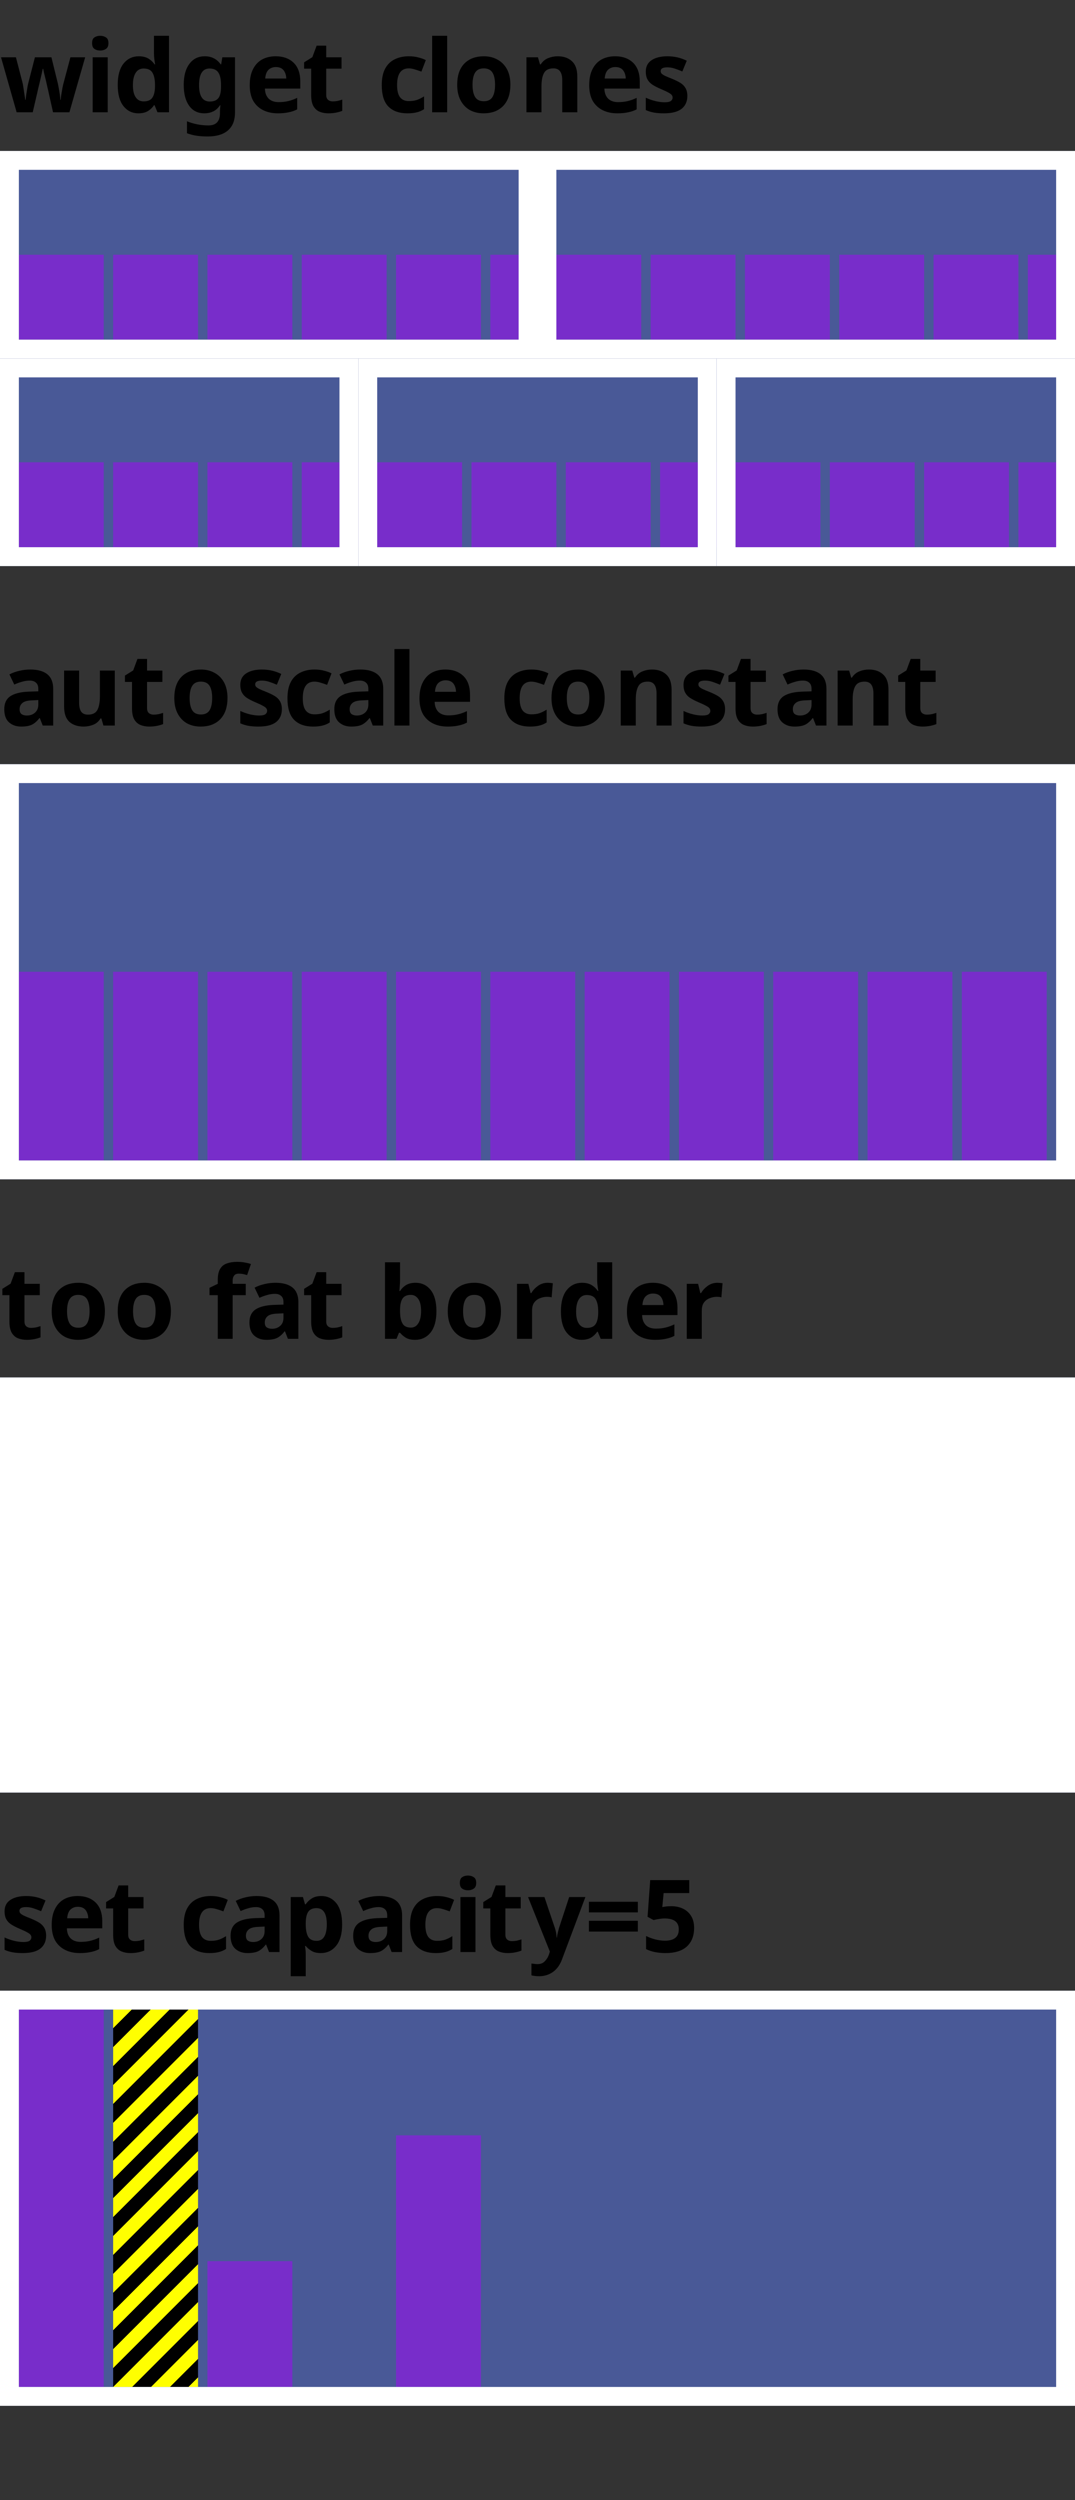 <?xml version="1.0" encoding="UTF-8"?>
<svg xmlns="http://www.w3.org/2000/svg" xmlns:xlink="http://www.w3.org/1999/xlink" width="114" height="265" viewBox="0 0 114 265">
<rect x="0" y="0" width="114" height="265" fill="#333333" stroke="none"/>
<defs>
<g>
<g id="glyph-0-0">
<path d="M 1 0 L 1 -7.625 L 5.391 -7.625 L 5.391 0 Z M 1.547 -0.547 L 4.844 -0.547 L 4.844 -7.078 L 1.547 -7.078 Z M 1.547 -0.547 "/>
</g>
<g id="glyph-0-1">
<path d="M 5.172 -2.031 C 5.148 -2.156 5.109 -2.336 5.047 -2.578 C 4.992 -2.816 4.938 -3.07 4.875 -3.344 C 4.812 -3.613 4.75 -3.863 4.688 -4.094 C 4.633 -4.332 4.598 -4.504 4.578 -4.609 L 4.531 -4.609 C 4.508 -4.504 4.473 -4.332 4.422 -4.094 C 4.367 -3.863 4.312 -3.613 4.25 -3.344 C 4.188 -3.07 4.125 -2.812 4.062 -2.562 C 4.008 -2.32 3.969 -2.141 3.938 -2.016 L 3.469 0 L 1.766 0 L 0.109 -5.828 L 1.688 -5.828 L 2.359 -3.25 C 2.41 -3.07 2.453 -2.859 2.484 -2.609 C 2.523 -2.359 2.562 -2.113 2.594 -1.875 C 2.633 -1.645 2.66 -1.461 2.672 -1.328 L 2.719 -1.328 C 2.727 -1.43 2.742 -1.566 2.766 -1.734 C 2.785 -1.898 2.812 -2.07 2.844 -2.25 C 2.875 -2.426 2.898 -2.586 2.922 -2.734 C 2.953 -2.879 2.973 -2.977 2.984 -3.031 L 3.703 -5.828 L 5.453 -5.828 L 6.141 -3.031 C 6.16 -2.926 6.191 -2.766 6.234 -2.547 C 6.273 -2.328 6.312 -2.102 6.344 -1.875 C 6.375 -1.645 6.391 -1.461 6.391 -1.328 L 6.438 -1.328 C 6.445 -1.453 6.469 -1.629 6.5 -1.859 C 6.539 -2.086 6.582 -2.332 6.625 -2.594 C 6.676 -2.852 6.727 -3.07 6.781 -3.25 L 7.469 -5.828 L 9.031 -5.828 L 7.359 0 L 5.625 0 Z M 5.172 -2.031 "/>
</g>
<g id="glyph-0-2">
<path d="M 1.625 -8.109 C 1.863 -8.109 2.066 -8.051 2.234 -7.938 C 2.41 -7.832 2.5 -7.629 2.5 -7.328 C 2.5 -7.035 2.41 -6.832 2.234 -6.719 C 2.066 -6.602 1.863 -6.547 1.625 -6.547 C 1.383 -6.547 1.18 -6.602 1.016 -6.719 C 0.848 -6.832 0.766 -7.035 0.766 -7.328 C 0.766 -7.629 0.848 -7.832 1.016 -7.938 C 1.18 -8.051 1.383 -8.109 1.625 -8.109 Z M 2.422 -5.828 L 2.422 0 L 0.828 0 L 0.828 -5.828 Z M 2.422 -5.828 "/>
</g>
<g id="glyph-0-3">
<path d="M 2.672 0.109 C 2.023 0.109 1.5 -0.145 1.094 -0.656 C 0.688 -1.164 0.484 -1.914 0.484 -2.906 C 0.484 -3.895 0.688 -4.645 1.094 -5.156 C 1.508 -5.676 2.051 -5.938 2.719 -5.938 C 3.133 -5.938 3.477 -5.852 3.75 -5.688 C 4.02 -5.52 4.234 -5.316 4.391 -5.078 L 4.453 -5.078 C 4.43 -5.191 4.406 -5.359 4.375 -5.578 C 4.344 -5.797 4.328 -6.02 4.328 -6.25 L 4.328 -8.109 L 5.922 -8.109 L 5.922 0 L 4.703 0 L 4.391 -0.75 L 4.328 -0.75 C 4.172 -0.508 3.961 -0.305 3.703 -0.141 C 3.441 0.023 3.098 0.109 2.672 0.109 Z M 3.234 -1.156 C 3.672 -1.156 3.977 -1.285 4.156 -1.547 C 4.332 -1.805 4.426 -2.195 4.438 -2.719 L 4.438 -2.891 C 4.438 -3.461 4.348 -3.895 4.172 -4.188 C 4.004 -4.488 3.688 -4.641 3.219 -4.641 C 2.863 -4.641 2.586 -4.488 2.391 -4.188 C 2.191 -3.883 2.094 -3.445 2.094 -2.875 C 2.094 -2.312 2.191 -1.883 2.391 -1.594 C 2.586 -1.301 2.867 -1.156 3.234 -1.156 Z M 3.234 -1.156 "/>
</g>
<g id="glyph-0-4">
<path d="M 2.719 -5.938 C 3.438 -5.938 4 -5.648 4.406 -5.078 L 4.453 -5.078 L 4.578 -5.828 L 5.922 -5.828 L 5.922 0.016 C 5.922 0.848 5.676 1.477 5.188 1.906 C 4.695 2.344 3.973 2.562 3.016 2.562 C 2.598 2.562 2.211 2.535 1.859 2.484 C 1.504 2.43 1.16 2.344 0.828 2.219 L 0.828 0.953 C 1.547 1.242 2.305 1.391 3.109 1.391 C 3.922 1.391 4.328 0.953 4.328 0.078 L 4.328 -0.047 C 4.328 -0.16 4.332 -0.281 4.344 -0.406 C 4.352 -0.539 4.363 -0.656 4.375 -0.75 L 4.328 -0.75 C 4.129 -0.445 3.891 -0.227 3.609 -0.094 C 3.336 0.039 3.023 0.109 2.672 0.109 C 1.984 0.109 1.445 -0.156 1.062 -0.688 C 0.676 -1.219 0.484 -1.957 0.484 -2.906 C 0.484 -3.852 0.68 -4.594 1.078 -5.125 C 1.473 -5.664 2.02 -5.938 2.719 -5.938 Z M 3.219 -4.641 C 2.477 -4.641 2.109 -4.051 2.109 -2.875 C 2.109 -1.719 2.488 -1.141 3.25 -1.141 C 3.656 -1.141 3.953 -1.254 4.141 -1.484 C 4.336 -1.711 4.438 -2.117 4.438 -2.703 L 4.438 -2.891 C 4.438 -3.516 4.336 -3.961 4.141 -4.234 C 3.953 -4.504 3.645 -4.641 3.219 -4.641 Z M 3.219 -4.641 "/>
</g>
<g id="glyph-0-5">
<path d="M 3.234 -5.938 C 4.035 -5.938 4.672 -5.707 5.141 -5.25 C 5.609 -4.789 5.844 -4.133 5.844 -3.281 L 5.844 -2.516 L 2.094 -2.516 C 2.102 -2.066 2.234 -1.711 2.484 -1.453 C 2.742 -1.203 3.098 -1.078 3.547 -1.078 C 3.922 -1.078 4.258 -1.113 4.562 -1.188 C 4.875 -1.258 5.191 -1.375 5.516 -1.531 L 5.516 -0.312 C 5.234 -0.164 4.93 -0.062 4.609 0 C 4.297 0.07 3.914 0.109 3.469 0.109 C 2.883 0.109 2.367 0 1.922 -0.219 C 1.473 -0.438 1.117 -0.766 0.859 -1.203 C 0.609 -1.648 0.484 -2.207 0.484 -2.875 C 0.484 -3.551 0.598 -4.113 0.828 -4.562 C 1.055 -5.02 1.375 -5.363 1.781 -5.594 C 2.195 -5.82 2.68 -5.938 3.234 -5.938 Z M 3.25 -4.797 C 2.938 -4.797 2.676 -4.695 2.469 -4.5 C 2.27 -4.301 2.156 -3.992 2.125 -3.578 L 4.359 -3.578 C 4.348 -3.93 4.254 -4.223 4.078 -4.453 C 3.898 -4.68 3.625 -4.797 3.25 -4.797 Z M 3.25 -4.797 "/>
</g>
<g id="glyph-0-6">
<path d="M 3.281 -1.156 C 3.457 -1.156 3.629 -1.172 3.797 -1.203 C 3.961 -1.242 4.129 -1.289 4.297 -1.344 L 4.297 -0.156 C 4.117 -0.082 3.906 -0.02 3.656 0.031 C 3.406 0.082 3.129 0.109 2.828 0.109 C 2.484 0.109 2.172 0.051 1.891 -0.062 C 1.617 -0.176 1.398 -0.375 1.234 -0.656 C 1.078 -0.938 1 -1.328 1 -1.828 L 1 -4.625 L 0.25 -4.625 L 0.25 -5.297 L 1.125 -5.844 L 1.578 -7.062 L 2.594 -7.062 L 2.594 -5.828 L 4.219 -5.828 L 4.219 -4.625 L 2.594 -4.625 L 2.594 -1.828 C 2.594 -1.609 2.656 -1.441 2.781 -1.328 C 2.914 -1.211 3.082 -1.156 3.281 -1.156 Z M 3.281 -1.156 "/>
</g>
<g id="glyph-0-7">
</g>
<g id="glyph-0-8">
<path d="M 3.203 0.109 C 2.336 0.109 1.664 -0.129 1.188 -0.609 C 0.719 -1.086 0.484 -1.844 0.484 -2.875 C 0.484 -3.594 0.602 -4.176 0.844 -4.625 C 1.082 -5.07 1.414 -5.398 1.844 -5.609 C 2.281 -5.828 2.781 -5.938 3.344 -5.938 C 3.738 -5.938 4.082 -5.895 4.375 -5.812 C 4.676 -5.738 4.938 -5.645 5.156 -5.531 L 4.688 -4.312 C 4.438 -4.406 4.203 -4.484 3.984 -4.547 C 3.766 -4.617 3.551 -4.656 3.344 -4.656 C 2.52 -4.656 2.109 -4.066 2.109 -2.891 C 2.109 -2.305 2.211 -1.875 2.422 -1.594 C 2.641 -1.32 2.945 -1.188 3.344 -1.188 C 3.676 -1.188 3.969 -1.227 4.219 -1.312 C 4.477 -1.406 4.727 -1.531 4.969 -1.688 L 4.969 -0.328 C 4.727 -0.172 4.473 -0.062 4.203 0 C 3.941 0.07 3.609 0.109 3.203 0.109 Z M 3.203 0.109 "/>
</g>
<g id="glyph-0-9">
<path d="M 2.422 0 L 0.828 0 L 0.828 -8.109 L 2.422 -8.109 Z M 2.422 0 "/>
</g>
<g id="glyph-0-10">
<path d="M 6.125 -2.922 C 6.125 -1.953 5.867 -1.203 5.359 -0.672 C 4.848 -0.148 4.156 0.109 3.281 0.109 C 2.738 0.109 2.254 -0.004 1.828 -0.234 C 1.41 -0.473 1.082 -0.816 0.844 -1.266 C 0.602 -1.723 0.484 -2.273 0.484 -2.922 C 0.484 -3.891 0.734 -4.633 1.234 -5.156 C 1.742 -5.676 2.438 -5.938 3.312 -5.938 C 3.863 -5.938 4.348 -5.816 4.766 -5.578 C 5.191 -5.348 5.523 -5.008 5.766 -4.562 C 6.004 -4.113 6.125 -3.566 6.125 -2.922 Z M 2.109 -2.922 C 2.109 -2.348 2.203 -1.91 2.391 -1.609 C 2.578 -1.316 2.883 -1.172 3.312 -1.172 C 3.727 -1.172 4.031 -1.316 4.219 -1.609 C 4.406 -1.91 4.5 -2.348 4.5 -2.922 C 4.5 -3.492 4.406 -3.926 4.219 -4.219 C 4.031 -4.508 3.723 -4.656 3.297 -4.656 C 2.879 -4.656 2.578 -4.508 2.391 -4.219 C 2.203 -3.926 2.109 -3.492 2.109 -2.922 Z M 2.109 -2.922 "/>
</g>
<g id="glyph-0-11">
<path d="M 4.141 -5.938 C 4.766 -5.938 5.266 -5.766 5.641 -5.422 C 6.023 -5.086 6.219 -4.547 6.219 -3.797 L 6.219 0 L 4.625 0 L 4.625 -3.406 C 4.625 -3.82 4.547 -4.133 4.391 -4.344 C 4.242 -4.551 4.008 -4.656 3.688 -4.656 C 3.195 -4.656 2.863 -4.488 2.688 -4.156 C 2.508 -3.832 2.422 -3.363 2.422 -2.75 L 2.422 0 L 0.828 0 L 0.828 -5.828 L 2.047 -5.828 L 2.266 -5.078 L 2.344 -5.078 C 2.531 -5.379 2.785 -5.598 3.109 -5.734 C 3.43 -5.867 3.773 -5.938 4.141 -5.938 Z M 4.141 -5.938 "/>
</g>
<g id="glyph-0-12">
<path d="M 4.891 -1.734 C 4.891 -1.141 4.68 -0.68 4.266 -0.359 C 3.859 -0.047 3.238 0.109 2.406 0.109 C 2 0.109 1.648 0.082 1.359 0.031 C 1.066 -0.02 0.773 -0.109 0.484 -0.234 L 0.484 -1.547 C 0.797 -1.398 1.133 -1.281 1.5 -1.188 C 1.863 -1.102 2.188 -1.062 2.469 -1.062 C 2.781 -1.062 3 -1.102 3.125 -1.188 C 3.258 -1.281 3.328 -1.406 3.328 -1.562 C 3.328 -1.656 3.301 -1.738 3.25 -1.812 C 3.195 -1.895 3.082 -1.984 2.906 -2.078 C 2.727 -2.18 2.453 -2.312 2.078 -2.469 C 1.711 -2.625 1.41 -2.781 1.172 -2.938 C 0.941 -3.094 0.77 -3.281 0.656 -3.5 C 0.539 -3.719 0.484 -3.988 0.484 -4.312 C 0.484 -4.852 0.691 -5.258 1.109 -5.531 C 1.523 -5.801 2.082 -5.938 2.781 -5.938 C 3.145 -5.938 3.488 -5.898 3.812 -5.828 C 4.145 -5.754 4.484 -5.633 4.828 -5.469 L 4.359 -4.328 C 4.066 -4.453 3.789 -4.555 3.531 -4.641 C 3.281 -4.723 3.023 -4.766 2.766 -4.766 C 2.297 -4.766 2.062 -4.633 2.062 -4.375 C 2.062 -4.281 2.086 -4.195 2.141 -4.125 C 2.203 -4.051 2.32 -3.969 2.5 -3.875 C 2.676 -3.789 2.938 -3.68 3.281 -3.547 C 3.613 -3.41 3.898 -3.27 4.141 -3.125 C 4.379 -2.977 4.562 -2.797 4.688 -2.578 C 4.82 -2.359 4.891 -2.078 4.891 -1.734 Z M 4.891 -1.734 "/>
</g>
<g id="glyph-0-13">
<path d="M 3.219 -5.938 C 4 -5.938 4.598 -5.77 5.016 -5.438 C 5.43 -5.102 5.641 -4.586 5.641 -3.891 L 5.641 0 L 4.531 0 L 4.219 -0.797 L 4.188 -0.797 C 3.938 -0.473 3.672 -0.238 3.391 -0.094 C 3.117 0.039 2.738 0.109 2.25 0.109 C 1.727 0.109 1.297 -0.039 0.953 -0.344 C 0.617 -0.645 0.453 -1.109 0.453 -1.734 C 0.453 -2.359 0.664 -2.816 1.094 -3.109 C 1.531 -3.398 2.18 -3.562 3.047 -3.594 L 4.062 -3.625 L 4.062 -3.891 C 4.062 -4.191 3.977 -4.41 3.812 -4.547 C 3.656 -4.691 3.438 -4.766 3.156 -4.766 C 2.875 -4.766 2.598 -4.723 2.328 -4.641 C 2.055 -4.566 1.785 -4.469 1.516 -4.344 L 1 -5.422 C 1.312 -5.586 1.656 -5.711 2.031 -5.797 C 2.414 -5.891 2.812 -5.938 3.219 -5.938 Z M 3.453 -2.672 C 2.93 -2.66 2.57 -2.566 2.375 -2.391 C 2.176 -2.223 2.078 -2.004 2.078 -1.734 C 2.078 -1.484 2.148 -1.305 2.297 -1.203 C 2.441 -1.109 2.625 -1.062 2.844 -1.062 C 3.188 -1.062 3.473 -1.16 3.703 -1.359 C 3.941 -1.566 4.062 -1.852 4.062 -2.219 L 4.062 -2.703 Z M 3.453 -2.672 "/>
</g>
<g id="glyph-0-14">
<path d="M 6.172 -5.828 L 6.172 0 L 4.969 0 L 4.75 -0.75 L 4.656 -0.75 C 4.477 -0.445 4.227 -0.227 3.906 -0.094 C 3.582 0.039 3.238 0.109 2.875 0.109 C 2.25 0.109 1.742 -0.055 1.359 -0.391 C 0.984 -0.734 0.797 -1.281 0.797 -2.031 L 0.797 -5.828 L 2.391 -5.828 L 2.391 -2.422 C 2.391 -2.004 2.461 -1.688 2.609 -1.469 C 2.766 -1.258 3.004 -1.156 3.328 -1.156 C 3.816 -1.156 4.148 -1.32 4.328 -1.656 C 4.504 -1.988 4.594 -2.461 4.594 -3.078 L 4.594 -5.828 Z M 6.172 -5.828 "/>
</g>
<g id="glyph-0-15">
<path d="M 4.062 -4.625 L 2.672 -4.625 L 2.672 0 L 1.094 0 L 1.094 -4.625 L 0.219 -4.625 L 0.219 -5.406 L 1.094 -5.828 L 1.094 -6.25 C 1.094 -6.75 1.176 -7.133 1.344 -7.406 C 1.508 -7.688 1.742 -7.879 2.047 -7.984 C 2.359 -8.098 2.723 -8.156 3.141 -8.156 C 3.461 -8.156 3.75 -8.129 4 -8.078 C 4.25 -8.035 4.453 -7.984 4.609 -7.922 L 4.203 -6.75 C 4.078 -6.789 3.941 -6.828 3.797 -6.859 C 3.66 -6.891 3.5 -6.906 3.312 -6.906 C 3.094 -6.906 2.93 -6.836 2.828 -6.703 C 2.723 -6.566 2.672 -6.395 2.672 -6.188 L 2.672 -5.828 L 4.062 -5.828 Z M 4.062 -4.625 "/>
</g>
<g id="glyph-0-16">
<path d="M 2.422 -6.219 C 2.422 -6 2.41 -5.781 2.391 -5.562 C 2.379 -5.352 2.367 -5.188 2.359 -5.062 L 2.422 -5.062 C 2.578 -5.312 2.785 -5.52 3.047 -5.688 C 3.316 -5.852 3.66 -5.938 4.078 -5.938 C 4.734 -5.938 5.266 -5.68 5.672 -5.172 C 6.078 -4.66 6.281 -3.91 6.281 -2.922 C 6.281 -1.93 6.07 -1.176 5.656 -0.656 C 5.238 -0.145 4.695 0.109 4.031 0.109 C 3.602 0.109 3.266 0.031 3.016 -0.125 C 2.773 -0.281 2.578 -0.453 2.422 -0.641 L 2.312 -0.641 L 2.047 0 L 0.828 0 L 0.828 -8.109 L 2.422 -8.109 Z M 3.562 -4.656 C 3.156 -4.656 2.863 -4.523 2.688 -4.266 C 2.52 -4.016 2.43 -3.629 2.422 -3.109 L 2.422 -2.938 C 2.422 -2.375 2.504 -1.941 2.672 -1.641 C 2.836 -1.336 3.141 -1.188 3.578 -1.188 C 3.91 -1.188 4.172 -1.336 4.359 -1.641 C 4.555 -1.941 4.656 -2.379 4.656 -2.953 C 4.656 -3.516 4.555 -3.938 4.359 -4.219 C 4.16 -4.508 3.895 -4.656 3.562 -4.656 Z M 3.562 -4.656 "/>
</g>
<g id="glyph-0-17">
<path d="M 4.094 -5.938 C 4.164 -5.938 4.254 -5.93 4.359 -5.922 C 4.473 -5.91 4.562 -5.898 4.625 -5.891 L 4.5 -4.391 C 4.445 -4.41 4.375 -4.426 4.281 -4.438 C 4.188 -4.445 4.102 -4.453 4.031 -4.453 C 3.758 -4.453 3.5 -4.398 3.25 -4.297 C 3 -4.203 2.797 -4.047 2.641 -3.828 C 2.492 -3.617 2.422 -3.332 2.422 -2.969 L 2.422 0 L 0.828 0 L 0.828 -5.828 L 2.031 -5.828 L 2.266 -4.844 L 2.344 -4.844 C 2.52 -5.145 2.754 -5.398 3.047 -5.609 C 3.348 -5.828 3.695 -5.938 4.094 -5.938 Z M 4.094 -5.938 "/>
</g>
<g id="glyph-0-18">
<path d="M 4.078 -5.938 C 4.734 -5.938 5.266 -5.68 5.672 -5.172 C 6.078 -4.66 6.281 -3.91 6.281 -2.922 C 6.281 -1.93 6.066 -1.176 5.641 -0.656 C 5.223 -0.145 4.688 0.109 4.031 0.109 C 3.613 0.109 3.281 0.031 3.031 -0.125 C 2.781 -0.281 2.578 -0.453 2.422 -0.641 L 2.344 -0.641 C 2.395 -0.336 2.422 -0.051 2.422 0.219 L 2.422 2.562 L 0.828 2.562 L 0.828 -5.828 L 2.125 -5.828 L 2.344 -5.062 L 2.422 -5.062 C 2.578 -5.301 2.785 -5.504 3.047 -5.672 C 3.316 -5.848 3.66 -5.938 4.078 -5.938 Z M 3.562 -4.656 C 3.156 -4.656 2.863 -4.523 2.688 -4.266 C 2.52 -4.016 2.43 -3.629 2.422 -3.109 L 2.422 -2.938 C 2.422 -2.375 2.504 -1.941 2.672 -1.641 C 2.836 -1.336 3.141 -1.188 3.578 -1.188 C 3.941 -1.188 4.211 -1.336 4.391 -1.641 C 4.566 -1.941 4.656 -2.379 4.656 -2.953 C 4.656 -4.086 4.289 -4.656 3.562 -4.656 Z M 3.562 -4.656 "/>
</g>
<g id="glyph-0-19">
<path d="M 0 -5.828 L 1.734 -5.828 L 2.844 -2.547 C 2.895 -2.391 2.938 -2.227 2.969 -2.062 C 3 -1.895 3.02 -1.719 3.031 -1.531 L 3.062 -1.531 C 3.082 -1.719 3.113 -1.895 3.156 -2.062 C 3.195 -2.227 3.238 -2.391 3.281 -2.547 L 4.359 -5.828 L 6.078 -5.828 L 3.609 0.75 C 3.391 1.352 3.066 1.805 2.641 2.109 C 2.211 2.41 1.723 2.562 1.172 2.562 C 0.992 2.562 0.836 2.551 0.703 2.531 C 0.578 2.52 0.461 2.5 0.359 2.469 L 0.359 1.219 C 0.441 1.227 0.535 1.238 0.641 1.25 C 0.754 1.27 0.875 1.281 1 1.281 C 1.332 1.281 1.594 1.176 1.781 0.969 C 1.977 0.77 2.125 0.531 2.219 0.25 L 2.312 -0.047 Z M 0 -5.828 "/>
</g>
<g id="glyph-0-20">
<path d="M 0.453 -4.203 L 0.453 -5.328 L 5.641 -5.328 L 5.641 -4.203 Z M 0.453 -2.172 L 0.453 -3.312 L 5.641 -3.312 L 5.641 -2.172 Z M 0.453 -2.172 "/>
</g>
<g id="glyph-0-21">
<path d="M 3.203 -4.859 C 3.66 -4.859 4.07 -4.77 4.438 -4.594 C 4.801 -4.414 5.086 -4.156 5.297 -3.812 C 5.504 -3.477 5.609 -3.055 5.609 -2.547 C 5.609 -1.723 5.352 -1.07 4.844 -0.594 C 4.332 -0.125 3.578 0.109 2.578 0.109 C 2.172 0.109 1.789 0.07 1.438 0 C 1.094 -0.07 0.785 -0.176 0.516 -0.312 L 0.516 -1.703 C 0.785 -1.566 1.102 -1.445 1.469 -1.344 C 1.844 -1.25 2.191 -1.203 2.516 -1.203 C 2.992 -1.203 3.359 -1.301 3.609 -1.5 C 3.859 -1.695 3.984 -2 3.984 -2.406 C 3.984 -3.176 3.477 -3.562 2.469 -3.562 C 2.27 -3.562 2.062 -3.539 1.844 -3.5 C 1.633 -3.469 1.457 -3.43 1.312 -3.391 L 0.672 -3.734 L 0.953 -7.625 L 5.094 -7.625 L 5.094 -6.25 L 2.375 -6.25 L 2.234 -4.766 C 2.348 -4.785 2.473 -4.805 2.609 -4.828 C 2.754 -4.848 2.953 -4.859 3.203 -4.859 Z M 3.203 -4.859 "/>
</g>
</g>
<clipPath id="clip-0">
<path clip-rule="nonzero" d="M 0 16 L 57 16 L 57 38 L 0 38 Z M 0 16 "/>
</clipPath>
<clipPath id="clip-1">
<path clip-rule="nonzero" d="M 2 27 L 57 27 L 57 36 L 2 36 Z M 2 27 "/>
</clipPath>
<clipPath id="clip-2">
<path clip-rule="nonzero" d="M 57 16 L 114 16 L 114 38 L 57 38 Z M 57 16 "/>
</clipPath>
<clipPath id="clip-3">
<path clip-rule="nonzero" d="M 0 38 L 38 38 L 38 60 L 0 60 Z M 0 38 "/>
</clipPath>
<clipPath id="clip-4">
<path clip-rule="nonzero" d="M 2 49 L 38 49 L 38 58 L 2 58 Z M 2 49 "/>
</clipPath>
<clipPath id="clip-5">
<path clip-rule="nonzero" d="M 38 38 L 76 38 L 76 60 L 38 60 Z M 38 38 "/>
</clipPath>
<clipPath id="clip-6">
<path clip-rule="nonzero" d="M 40 49 L 76 49 L 76 58 L 40 58 Z M 40 49 "/>
</clipPath>
<clipPath id="clip-7">
<path clip-rule="nonzero" d="M 76 38 L 114 38 L 114 60 L 76 60 Z M 76 38 "/>
</clipPath>
<clipPath id="clip-8">
<path clip-rule="nonzero" d="M 0 81 L 114 81 L 114 125 L 0 125 Z M 0 81 "/>
</clipPath>
<clipPath id="clip-9">
<path clip-rule="nonzero" d="M 0 146 L 114 146 L 114 190 L 0 190 Z M 0 146 "/>
</clipPath>
<clipPath id="clip-10">
<path clip-rule="nonzero" d="M 0 211 L 114 211 L 114 255 L 0 255 Z M 0 211 "/>
</clipPath>
<linearGradient id="linear-pattern-0" gradientUnits="userSpaceOnUse" x1="0" y1="0" x2="4" y2="4" spreadMethod="repeat" gradientTransform="matrix(1, 0, 0, 1, 2, 213)">
<stop offset="0" stop-color="rgb(0%, 0%, 0%)" stop-opacity="1"/>
<stop offset="0.25" stop-color="rgb(0%, 0%, 0%)" stop-opacity="1"/>
<stop offset="0.25" stop-color="rgb(100%, 100%, 0%)" stop-opacity="1"/>
<stop offset="0.5" stop-color="rgb(100%, 100%, 0%)" stop-opacity="1"/>
<stop offset="0.5" stop-color="rgb(0%, 0%, 0%)" stop-opacity="1"/>
<stop offset="0.75" stop-color="rgb(0%, 0%, 0%)" stop-opacity="1"/>
<stop offset="0.75" stop-color="rgb(100%, 100%, 0%)" stop-opacity="1"/>
<stop offset="1" stop-color="rgb(100%, 100%, 0%)" stop-opacity="1"/>
</linearGradient>
</defs>
<g fill="rgb(0%, 0%, 0%)" fill-opacity="1">
<use xlink:href="#glyph-0-1" x="0" y="11.903"/>
<use xlink:href="#glyph-0-2" x="9" y="11.903"/>
<use xlink:href="#glyph-0-3" x="12" y="11.903"/>
<use xlink:href="#glyph-0-4" x="19" y="11.903"/>
<use xlink:href="#glyph-0-5" x="26" y="11.903"/>
<use xlink:href="#glyph-0-6" x="32" y="11.903"/>
<use xlink:href="#glyph-0-7" x="37" y="11.903"/>
<use xlink:href="#glyph-0-8" x="40" y="11.903"/>
<use xlink:href="#glyph-0-9" x="45" y="11.903"/>
<use xlink:href="#glyph-0-10" x="48" y="11.903"/>
<use xlink:href="#glyph-0-11" x="55" y="11.903"/>
<use xlink:href="#glyph-0-5" x="62" y="11.903"/>
<use xlink:href="#glyph-0-12" x="68" y="11.903"/>
</g>
<g clip-path="url(#clip-0)">
<rect x="-11.4" y="-26.5" width="136.8" height="318" fill="rgb(38.039%, 50.588%, 100%)" fill-opacity="0.49"/>
</g>
<g clip-path="url(#clip-1)">
<path fill-rule="nonzero" fill="rgb(66.667%, 0%, 100%)" fill-opacity="0.49" d="M 2 27 L 11 27 L 11 36 L 2 36 Z M 12 27 L 21 27 L 21 36 L 12 36 Z M 22 27 L 31 27 L 31 36 L 22 36 Z M 32 27 L 41 27 L 41 36 L 32 36 Z M 42 27 L 51 27 L 51 36 L 42 36 Z M 52 27 L 61 27 L 61 36 L 52 36 Z M 52 27 "/>
</g>
<path fill="none" stroke-width="2" stroke-linecap="butt" stroke-linejoin="miter" stroke="rgb(100%, 100%, 100%)" stroke-opacity="1" stroke-miterlimit="10" d="M 1 1 L 56 1 L 56 21 L 1 21 Z M 1 1 " transform="matrix(1, 0, 0, 1, 0, 16)"/>
<g clip-path="url(#clip-2)">
<rect x="-11.4" y="-26.5" width="136.8" height="318" fill="rgb(38.039%, 50.588%, 100%)" fill-opacity="0.49"/>
</g>
<path fill-rule="nonzero" fill="rgb(66.667%, 0%, 100%)" fill-opacity="0.49" d="M 59 27 L 68 27 L 68 36 L 59 36 Z M 69 27 L 78 27 L 78 36 L 69 36 Z M 79 27 L 88 27 L 88 36 L 79 36 Z M 89 27 L 98 27 L 98 36 L 89 36 Z M 99 27 L 108 27 L 108 36 L 99 36 Z M 109 27 L 118 27 L 118 36 L 109 36 Z M 109 27 "/>
<path fill="none" stroke-width="2" stroke-linecap="butt" stroke-linejoin="miter" stroke="rgb(100%, 100%, 100%)" stroke-opacity="1" stroke-miterlimit="10" d="M 1 1 L 56 1 L 56 21 L 1 21 Z M 1 1 " transform="matrix(1, 0, 0, 1, 57, 16)"/>
<g clip-path="url(#clip-3)">
<rect x="-11.4" y="-26.5" width="136.8" height="318" fill="rgb(38.039%, 50.588%, 100%)" fill-opacity="0.49"/>
</g>
<g clip-path="url(#clip-4)">
<path fill-rule="nonzero" fill="rgb(66.667%, 0%, 100%)" fill-opacity="0.49" d="M 2 49 L 11 49 L 11 58 L 2 58 Z M 12 49 L 21 49 L 21 58 L 12 58 Z M 22 49 L 31 49 L 31 58 L 22 58 Z M 32 49 L 41 49 L 41 58 L 32 58 Z M 32 49 "/>
</g>
<path fill="none" stroke-width="2" stroke-linecap="butt" stroke-linejoin="miter" stroke="rgb(100%, 100%, 100%)" stroke-opacity="1" stroke-miterlimit="10" d="M 1 1 L 37 1 L 37 21 L 1 21 Z M 1 1 " transform="matrix(1, 0, 0, 1, 0, 38)"/>
<g clip-path="url(#clip-5)">
<rect x="-11.4" y="-26.5" width="136.8" height="318" fill="rgb(38.039%, 50.588%, 100%)" fill-opacity="0.49"/>
</g>
<g clip-path="url(#clip-6)">
<path fill-rule="nonzero" fill="rgb(66.667%, 0%, 100%)" fill-opacity="0.49" d="M 40 49 L 49 49 L 49 58 L 40 58 Z M 50 49 L 59 49 L 59 58 L 50 58 Z M 60 49 L 69 49 L 69 58 L 60 58 Z M 70 49 L 79 49 L 79 58 L 70 58 Z M 70 49 "/>
</g>
<path fill="none" stroke-width="2" stroke-linecap="butt" stroke-linejoin="miter" stroke="rgb(100%, 100%, 100%)" stroke-opacity="1" stroke-miterlimit="10" d="M 1 1 L 37 1 L 37 21 L 1 21 Z M 1 1 " transform="matrix(1, 0, 0, 1, 38, 38)"/>
<g clip-path="url(#clip-7)">
<rect x="-11.4" y="-26.5" width="136.8" height="318" fill="rgb(38.039%, 50.588%, 100%)" fill-opacity="0.49"/>
</g>
<path fill-rule="nonzero" fill="rgb(66.667%, 0%, 100%)" fill-opacity="0.49" d="M 78 49 L 87 49 L 87 58 L 78 58 Z M 88 49 L 97 49 L 97 58 L 88 58 Z M 98 49 L 107 49 L 107 58 L 98 58 Z M 108 49 L 117 49 L 117 58 L 108 58 Z M 108 49 "/>
<path fill="none" stroke-width="2" stroke-linecap="butt" stroke-linejoin="miter" stroke="rgb(100%, 100%, 100%)" stroke-opacity="1" stroke-miterlimit="10" d="M 1 1 L 37 1 L 37 21 L 1 21 Z M 1 1 " transform="matrix(1, 0, 0, 1, 76, 38)"/>
<g fill="rgb(0%, 0%, 0%)" fill-opacity="1">
<use xlink:href="#glyph-0-13" x="0" y="76.903"/>
<use xlink:href="#glyph-0-14" x="6" y="76.903"/>
<use xlink:href="#glyph-0-6" x="13" y="76.903"/>
<use xlink:href="#glyph-0-10" x="18" y="76.903"/>
<use xlink:href="#glyph-0-12" x="25" y="76.903"/>
<use xlink:href="#glyph-0-8" x="30" y="76.903"/>
<use xlink:href="#glyph-0-13" x="35" y="76.903"/>
<use xlink:href="#glyph-0-9" x="41" y="76.903"/>
<use xlink:href="#glyph-0-5" x="44" y="76.903"/>
<use xlink:href="#glyph-0-7" x="50" y="76.903"/>
<use xlink:href="#glyph-0-8" x="53" y="76.903"/>
<use xlink:href="#glyph-0-10" x="58" y="76.903"/>
<use xlink:href="#glyph-0-11" x="65" y="76.903"/>
<use xlink:href="#glyph-0-12" x="72" y="76.903"/>
<use xlink:href="#glyph-0-6" x="77" y="76.903"/>
<use xlink:href="#glyph-0-13" x="82" y="76.903"/>
<use xlink:href="#glyph-0-11" x="88" y="76.903"/>
<use xlink:href="#glyph-0-6" x="95" y="76.903"/>
</g>
<g clip-path="url(#clip-8)">
<rect x="-11.4" y="-26.5" width="136.8" height="318" fill="rgb(38.039%, 50.588%, 100%)" fill-opacity="0.49"/>
</g>
<path fill-rule="nonzero" fill="rgb(66.667%, 0%, 100%)" fill-opacity="0.49" d="M 2 103 L 11 103 L 11 123 L 2 123 Z M 12 103 L 21 103 L 21 123 L 12 123 Z M 22 103 L 31 103 L 31 123 L 22 123 Z M 32 103 L 41 103 L 41 123 L 32 123 Z M 42 103 L 51 103 L 51 123 L 42 123 Z M 52 103 L 61 103 L 61 123 L 52 123 Z M 62 103 L 71 103 L 71 123 L 62 123 Z M 72 103 L 81 103 L 81 123 L 72 123 Z M 82 103 L 91 103 L 91 123 L 82 123 Z M 92 103 L 101 103 L 101 123 L 92 123 Z M 102 103 L 111 103 L 111 123 L 102 123 Z M 102 103 "/>
<path fill="none" stroke-width="2" stroke-linecap="butt" stroke-linejoin="miter" stroke="rgb(100%, 100%, 100%)" stroke-opacity="1" stroke-miterlimit="10" d="M 1 1 L 113 1 L 113 43 L 1 43 Z M 1 1 " transform="matrix(1, 0, 0, 1, 0, 81)"/>
<g fill="rgb(0%, 0%, 0%)" fill-opacity="1">
<use xlink:href="#glyph-0-6" x="0" y="141.903"/>
<use xlink:href="#glyph-0-10" x="5" y="141.903"/>
<use xlink:href="#glyph-0-10" x="12" y="141.903"/>
<use xlink:href="#glyph-0-7" x="19" y="141.903"/>
<use xlink:href="#glyph-0-15" x="22" y="141.903"/>
<use xlink:href="#glyph-0-13" x="26" y="141.903"/>
<use xlink:href="#glyph-0-6" x="32" y="141.903"/>
<use xlink:href="#glyph-0-7" x="37" y="141.903"/>
<use xlink:href="#glyph-0-16" x="40" y="141.903"/>
<use xlink:href="#glyph-0-10" x="47" y="141.903"/>
<use xlink:href="#glyph-0-17" x="54" y="141.903"/>
<use xlink:href="#glyph-0-3" x="59" y="141.903"/>
<use xlink:href="#glyph-0-5" x="66" y="141.903"/>
<use xlink:href="#glyph-0-17" x="72" y="141.903"/>
</g>
<g clip-path="url(#clip-9)">
<rect x="-11.4" y="-26.5" width="136.8" height="318" fill="rgb(38.039%, 50.588%, 100%)" fill-opacity="0.49"/>
<path fill="none" stroke-width="200" stroke-linecap="butt" stroke-linejoin="miter" stroke="rgb(100%, 100%, 100%)" stroke-opacity="1" stroke-miterlimit="10" d="M 100 100 L 14 100 L 14 -56 L 100 -56 Z M 100 100 " transform="matrix(1, 0, 0, 1, 0, 146)"/>
</g>
<g fill="rgb(0%, 0%, 0%)" fill-opacity="1">
<use xlink:href="#glyph-0-12" x="0" y="206.903"/>
<use xlink:href="#glyph-0-5" x="5" y="206.903"/>
<use xlink:href="#glyph-0-6" x="11" y="206.903"/>
<use xlink:href="#glyph-0-7" x="16" y="206.903"/>
<use xlink:href="#glyph-0-8" x="19" y="206.903"/>
<use xlink:href="#glyph-0-13" x="24" y="206.903"/>
<use xlink:href="#glyph-0-18" x="30" y="206.903"/>
<use xlink:href="#glyph-0-13" x="37" y="206.903"/>
<use xlink:href="#glyph-0-8" x="43" y="206.903"/>
<use xlink:href="#glyph-0-2" x="48" y="206.903"/>
<use xlink:href="#glyph-0-6" x="51" y="206.903"/>
<use xlink:href="#glyph-0-19" x="56" y="206.903"/>
<use xlink:href="#glyph-0-20" x="62" y="206.903"/>
<use xlink:href="#glyph-0-21" x="68" y="206.903"/>
</g>
<g clip-path="url(#clip-10)">
<rect x="-11.4" y="-26.5" width="136.8" height="318" fill="rgb(38.039%, 50.588%, 100%)" fill-opacity="0.49"/>
</g>
<path fill-rule="nonzero" fill="rgb(66.667%, 0%, 100%)" fill-opacity="0.49" d="M 2 213 L 11 213 L 11 253 L 2 253 Z M 22 239.668 L 31 239.668 L 31 253 L 22 253 Z M 32 253 L 41 253 Z M 42 226.332 L 51 226.332 L 51 253 L 42 253 Z M 42 226.332 "/>
<path fill-rule="nonzero" fill="url(#linear-pattern-0)" d="M 12 213 L 21 213 L 21 253 L 12 253 Z M 12 213 "/>
<path fill="none" stroke-width="2" stroke-linecap="butt" stroke-linejoin="miter" stroke="rgb(100%, 100%, 100%)" stroke-opacity="1" stroke-miterlimit="10" d="M 1 1 L 113 1 L 113 43 L 1 43 Z M 1 1 " transform="matrix(1, 0, 0, 1, 0, 211)"/>
</svg>
